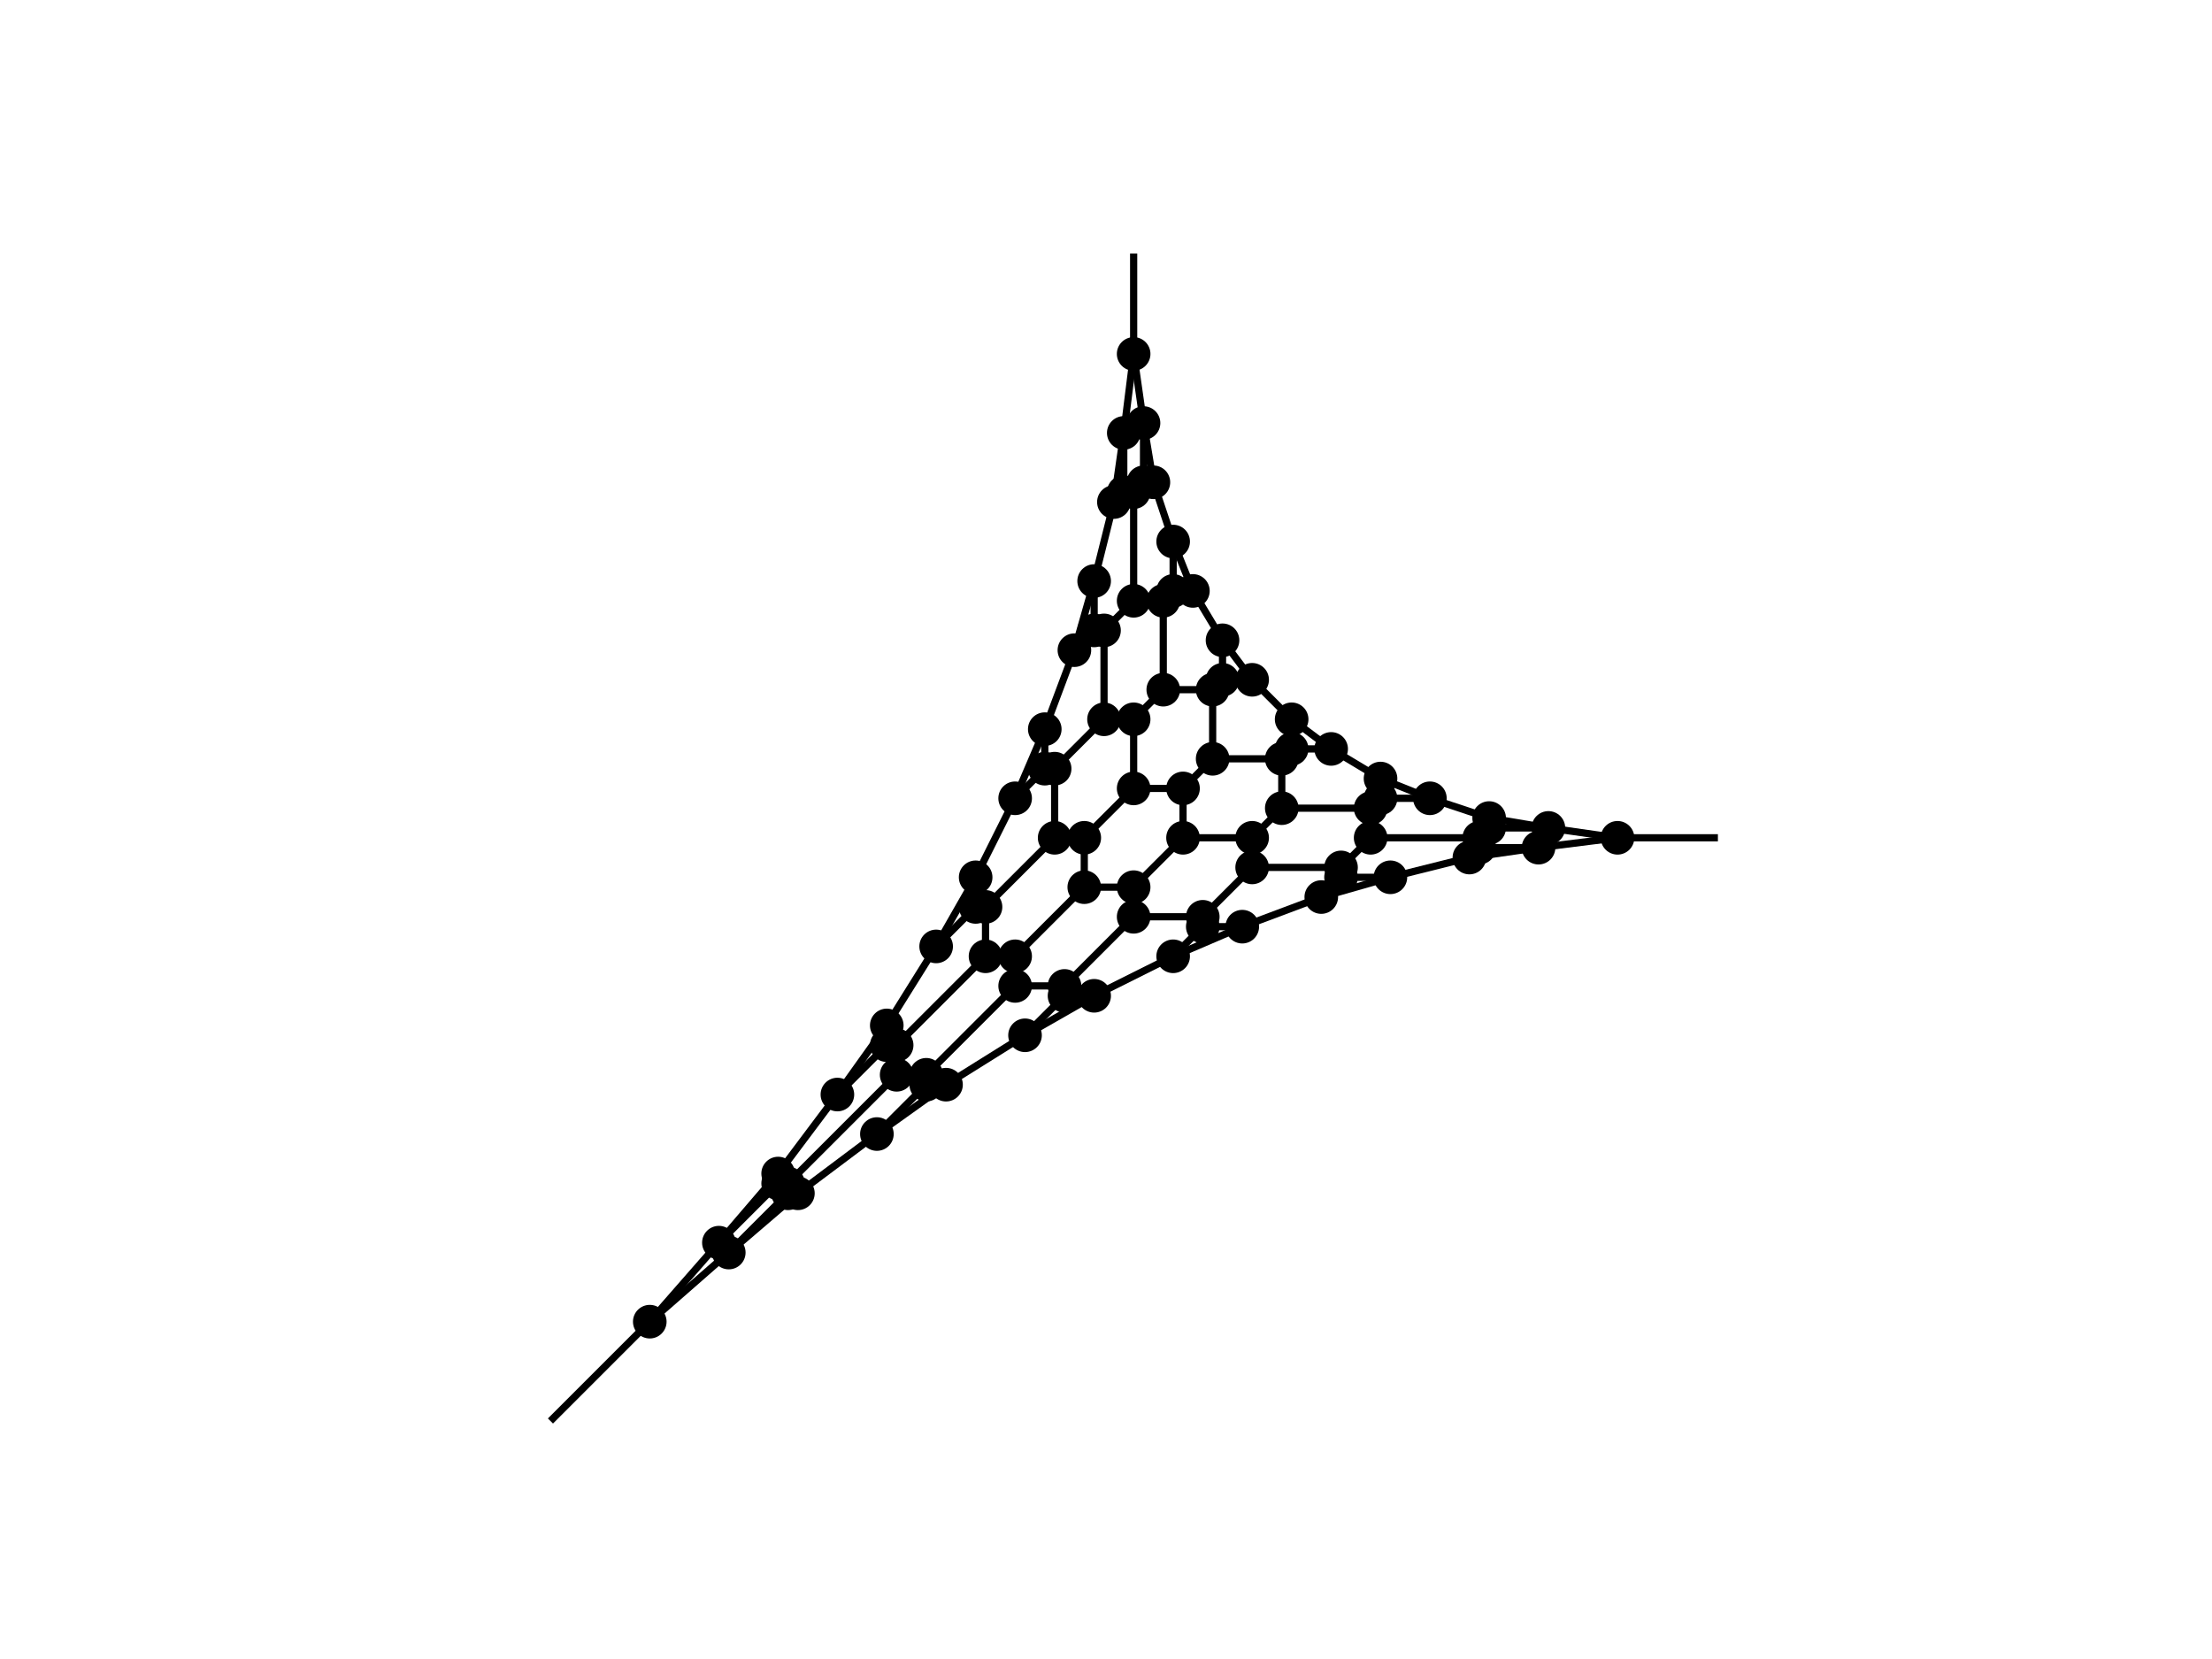 <?xml version="1.0" encoding="utf-8" standalone="no"?>
<!DOCTYPE svg PUBLIC "-//W3C//DTD SVG 1.1//EN"
  "http://www.w3.org/Graphics/SVG/1.1/DTD/svg11.dtd">
<svg height="345.6pt" version="1.1" viewBox="0 0 460.8 345.6" width="460.8pt" xmlns="http://www.w3.org/2000/svg" xmlns:xlink="http://www.w3.org/1999/xlink">
 <defs>
  <style type="text/css">*{stroke-linecap:butt;stroke-linejoin:round;}</style>
 </defs>
 <g id="figure_1">
  <g id="patch_1">
   <path d="M 0 345.6 
L 460.8 345.6 
L 460.8 0 
L 0 0 
z
" style="fill:#ffffff;"/>
  </g>
  <g id="axes_1">
   <g id="line2d_1">
    <defs>
     <path d="M 0 3 
C 0.796 3 1.559 2.684 2.121 2.121 
C 2.684 1.559 3 0.796 3 0 
C 3 -0.796 2.684 -1.559 2.121 -2.121 
C 1.559 -2.684 0.796 -3 0 -3 
C -0.796 -3 -1.559 -2.684 -2.121 -2.121 
C -2.684 -1.559 -3 -0.796 -3 0 
C -3 0.796 -2.684 1.559 -2.121 2.121 
C -1.559 2.684 -0.796 3 0 3 
z
" id="m43f84c1d67" style="stroke:#000000;"/>
    </defs>
    <g clip-path="url(#pe11344e442)">
     <use style="stroke:#000000;" x="236.16" xlink:href="#m43f84c1d67" y="73.728"/>
    </g>
   </g>
   <g id="line2d_2">
    <g clip-path="url(#pe11344e442)">
     <use style="stroke:#000000;" x="336.96" xlink:href="#m43f84c1d67" y="174.528"/>
    </g>
   </g>
   <g id="line2d_3">
    <g clip-path="url(#pe11344e442)">
     <use style="stroke:#000000;" x="135.36" xlink:href="#m43f84c1d67" y="275.328"/>
    </g>
   </g>
   <g id="line2d_4">
    <g clip-path="url(#pe11344e442)">
     <use style="stroke:#000000;" x="240.274" xlink:href="#m43f84c1d67" y="100.471"/>
    </g>
   </g>
   <g id="line2d_5">
    <g clip-path="url(#pe11344e442)">
     <use style="stroke:#000000;" x="238.217" xlink:href="#m43f84c1d67" y="88.128"/>
    </g>
   </g>
   <g id="line2d_6">
    <path clip-path="url(#pe11344e442)" d="M 238.217 88.128 
L 236.16 73.728 
" style="fill:none;stroke:#000000;stroke-linecap:square;stroke-width:1.5;"/>
   </g>
   <g id="line2d_7">
    <path clip-path="url(#pe11344e442)" d="M 238.217 88.128 
L 240.274 100.471 
" style="fill:none;stroke:#000000;stroke-linecap:square;stroke-width:1.5;"/>
   </g>
   <g id="line2d_8">
    <g clip-path="url(#pe11344e442)">
     <use style="stroke:#000000;" x="238.217" xlink:href="#m43f84c1d67" y="100.471"/>
    </g>
   </g>
   <g id="line2d_9">
    <path clip-path="url(#pe11344e442)" d="M 238.217 100.471 
L 238.217 88.128 
" style="fill:none;stroke:#000000;stroke-linecap:square;stroke-width:1.5;"/>
   </g>
   <g id="line2d_10">
    <path clip-path="url(#pe11344e442)" d="M 238.217 100.471 
L 240.274 100.471 
" style="fill:none;stroke:#000000;stroke-linecap:square;stroke-width:1.5;"/>
   </g>
   <g id="line2d_11">
    <g clip-path="url(#pe11344e442)">
     <use style="stroke:#000000;" x="234.103" xlink:href="#m43f84c1d67" y="90.185"/>
    </g>
   </g>
   <g id="line2d_12">
    <path clip-path="url(#pe11344e442)" d="M 234.103 90.185 
L 236.16 73.728 
" style="fill:none;stroke:#000000;stroke-linecap:square;stroke-width:1.5;"/>
   </g>
   <g id="line2d_13">
    <g clip-path="url(#pe11344e442)">
     <use style="stroke:#000000;" x="244.389" xlink:href="#m43f84c1d67" y="112.814"/>
    </g>
   </g>
   <g id="line2d_14">
    <path clip-path="url(#pe11344e442)" d="M 244.389 112.814 
L 240.274 100.471 
" style="fill:none;stroke:#000000;stroke-linecap:square;stroke-width:1.5;"/>
   </g>
   <g id="line2d_15">
    <g clip-path="url(#pe11344e442)">
     <use style="stroke:#000000;" x="232.046" xlink:href="#m43f84c1d67" y="104.585"/>
    </g>
   </g>
   <g id="line2d_16">
    <path clip-path="url(#pe11344e442)" d="M 232.046 104.585 
L 234.103 90.185 
" style="fill:none;stroke:#000000;stroke-linecap:square;stroke-width:1.5;"/>
   </g>
   <g id="line2d_17">
    <g clip-path="url(#pe11344e442)">
     <use style="stroke:#000000;" x="236.16" xlink:href="#m43f84c1d67" y="102.528"/>
    </g>
   </g>
   <g id="line2d_18">
    <path clip-path="url(#pe11344e442)" d="M 236.16 102.528 
L 238.217 100.471 
" style="fill:none;stroke:#000000;stroke-linecap:square;stroke-width:1.5;"/>
   </g>
   <g id="line2d_19">
    <g clip-path="url(#pe11344e442)">
     <use style="stroke:#000000;" x="234.103" xlink:href="#m43f84c1d67" y="102.528"/>
    </g>
   </g>
   <g id="line2d_20">
    <path clip-path="url(#pe11344e442)" d="M 234.103 102.528 
L 232.046 104.585 
" style="fill:none;stroke:#000000;stroke-linecap:square;stroke-width:1.5;"/>
   </g>
   <g id="line2d_21">
    <path clip-path="url(#pe11344e442)" d="M 234.103 102.528 
L 234.103 90.185 
" style="fill:none;stroke:#000000;stroke-linecap:square;stroke-width:1.5;"/>
   </g>
   <g id="line2d_22">
    <path clip-path="url(#pe11344e442)" d="M 234.103 102.528 
L 236.16 102.528 
" style="fill:none;stroke:#000000;stroke-linecap:square;stroke-width:1.5;"/>
   </g>
   <g id="line2d_23">
    <g clip-path="url(#pe11344e442)">
     <use style="stroke:#000000;" x="310.217" xlink:href="#m43f84c1d67" y="170.414"/>
    </g>
   </g>
   <g id="line2d_24">
    <g clip-path="url(#pe11344e442)">
     <use style="stroke:#000000;" x="322.56" xlink:href="#m43f84c1d67" y="172.471"/>
    </g>
   </g>
   <g id="line2d_25">
    <path clip-path="url(#pe11344e442)" d="M 322.56 172.471 
L 336.96 174.528 
" style="fill:none;stroke:#000000;stroke-linecap:square;stroke-width:1.5;"/>
   </g>
   <g id="line2d_26">
    <path clip-path="url(#pe11344e442)" d="M 322.56 172.471 
L 310.217 170.414 
" style="fill:none;stroke:#000000;stroke-linecap:square;stroke-width:1.5;"/>
   </g>
   <g id="line2d_27">
    <g clip-path="url(#pe11344e442)">
     <use style="stroke:#000000;" x="310.217" xlink:href="#m43f84c1d67" y="172.471"/>
    </g>
   </g>
   <g id="line2d_28">
    <path clip-path="url(#pe11344e442)" d="M 310.217 172.471 
L 322.56 172.471 
" style="fill:none;stroke:#000000;stroke-linecap:square;stroke-width:1.5;"/>
   </g>
   <g id="line2d_29">
    <path clip-path="url(#pe11344e442)" d="M 310.217 172.471 
L 310.217 170.414 
" style="fill:none;stroke:#000000;stroke-linecap:square;stroke-width:1.5;"/>
   </g>
   <g id="line2d_30">
    <g clip-path="url(#pe11344e442)">
     <use style="stroke:#000000;" x="320.503" xlink:href="#m43f84c1d67" y="176.585"/>
    </g>
   </g>
   <g id="line2d_31">
    <path clip-path="url(#pe11344e442)" d="M 320.503 176.585 
L 336.96 174.528 
" style="fill:none;stroke:#000000;stroke-linecap:square;stroke-width:1.5;"/>
   </g>
   <g id="line2d_32">
    <g clip-path="url(#pe11344e442)">
     <use style="stroke:#000000;" x="306.103" xlink:href="#m43f84c1d67" y="178.642"/>
    </g>
   </g>
   <g id="line2d_33">
    <path clip-path="url(#pe11344e442)" d="M 306.103 178.642 
L 320.503 176.585 
" style="fill:none;stroke:#000000;stroke-linecap:square;stroke-width:1.5;"/>
   </g>
   <g id="line2d_34">
    <g clip-path="url(#pe11344e442)">
     <use style="stroke:#000000;" x="308.16" xlink:href="#m43f84c1d67" y="174.528"/>
    </g>
   </g>
   <g id="line2d_35">
    <path clip-path="url(#pe11344e442)" d="M 308.16 174.528 
L 310.217 172.471 
" style="fill:none;stroke:#000000;stroke-linecap:square;stroke-width:1.5;"/>
   </g>
   <g id="line2d_36">
    <g clip-path="url(#pe11344e442)">
     <use style="stroke:#000000;" x="308.16" xlink:href="#m43f84c1d67" y="176.585"/>
    </g>
   </g>
   <g id="line2d_37">
    <path clip-path="url(#pe11344e442)" d="M 308.16 176.585 
L 306.103 178.642 
" style="fill:none;stroke:#000000;stroke-linecap:square;stroke-width:1.5;"/>
   </g>
   <g id="line2d_38">
    <path clip-path="url(#pe11344e442)" d="M 308.16 176.585 
L 320.503 176.585 
" style="fill:none;stroke:#000000;stroke-linecap:square;stroke-width:1.5;"/>
   </g>
   <g id="line2d_39">
    <path clip-path="url(#pe11344e442)" d="M 308.16 176.585 
L 308.16 174.528 
" style="fill:none;stroke:#000000;stroke-linecap:square;stroke-width:1.5;"/>
   </g>
   <g id="line2d_40">
    <g clip-path="url(#pe11344e442)">
     <use style="stroke:#000000;" x="149.76" xlink:href="#m43f84c1d67" y="258.871"/>
    </g>
   </g>
   <g id="line2d_41">
    <path clip-path="url(#pe11344e442)" d="M 149.76 258.871 
L 135.36 275.328 
" style="fill:none;stroke:#000000;stroke-linecap:square;stroke-width:1.5;"/>
   </g>
   <g id="line2d_42">
    <g clip-path="url(#pe11344e442)">
     <use style="stroke:#000000;" x="166.217" xlink:href="#m43f84c1d67" y="248.585"/>
    </g>
   </g>
   <g id="line2d_43">
    <g clip-path="url(#pe11344e442)">
     <use style="stroke:#000000;" x="151.817" xlink:href="#m43f84c1d67" y="260.928"/>
    </g>
   </g>
   <g id="line2d_44">
    <path clip-path="url(#pe11344e442)" d="M 151.817 260.928 
L 135.36 275.328 
" style="fill:none;stroke:#000000;stroke-linecap:square;stroke-width:1.5;"/>
   </g>
   <g id="line2d_45">
    <path clip-path="url(#pe11344e442)" d="M 151.817 260.928 
L 166.217 248.585 
" style="fill:none;stroke:#000000;stroke-linecap:square;stroke-width:1.5;"/>
   </g>
   <g id="line2d_46">
    <g clip-path="url(#pe11344e442)">
     <use style="stroke:#000000;" x="164.16" xlink:href="#m43f84c1d67" y="248.585"/>
    </g>
   </g>
   <g id="line2d_47">
    <path clip-path="url(#pe11344e442)" d="M 164.16 248.585 
L 151.817 260.928 
" style="fill:none;stroke:#000000;stroke-linecap:square;stroke-width:1.5;"/>
   </g>
   <g id="line2d_48">
    <path clip-path="url(#pe11344e442)" d="M 164.16 248.585 
L 166.217 248.585 
" style="fill:none;stroke:#000000;stroke-linecap:square;stroke-width:1.5;"/>
   </g>
   <g id="line2d_49">
    <g clip-path="url(#pe11344e442)">
     <use style="stroke:#000000;" x="162.103" xlink:href="#m43f84c1d67" y="244.471"/>
    </g>
   </g>
   <g id="line2d_50">
    <path clip-path="url(#pe11344e442)" d="M 162.103 244.471 
L 149.76 258.871 
" style="fill:none;stroke:#000000;stroke-linecap:square;stroke-width:1.5;"/>
   </g>
   <g id="line2d_51">
    <g clip-path="url(#pe11344e442)">
     <use style="stroke:#000000;" x="164.16" xlink:href="#m43f84c1d67" y="246.528"/>
    </g>
   </g>
   <g id="line2d_52">
    <path clip-path="url(#pe11344e442)" d="M 164.16 246.528 
L 164.16 248.585 
" style="fill:none;stroke:#000000;stroke-linecap:square;stroke-width:1.5;"/>
   </g>
   <g id="line2d_53">
    <g clip-path="url(#pe11344e442)">
     <use style="stroke:#000000;" x="162.103" xlink:href="#m43f84c1d67" y="246.528"/>
    </g>
   </g>
   <g id="line2d_54">
    <path clip-path="url(#pe11344e442)" d="M 162.103 246.528 
L 162.103 244.471 
" style="fill:none;stroke:#000000;stroke-linecap:square;stroke-width:1.5;"/>
   </g>
   <g id="line2d_55">
    <path clip-path="url(#pe11344e442)" d="M 162.103 246.528 
L 149.76 258.871 
" style="fill:none;stroke:#000000;stroke-linecap:square;stroke-width:1.5;"/>
   </g>
   <g id="line2d_56">
    <path clip-path="url(#pe11344e442)" d="M 162.103 246.528 
L 164.16 246.528 
" style="fill:none;stroke:#000000;stroke-linecap:square;stroke-width:1.5;"/>
   </g>
   <g id="line2d_57">
    <g clip-path="url(#pe11344e442)">
     <use style="stroke:#000000;" x="192.96" xlink:href="#m43f84c1d67" y="225.957"/>
    </g>
   </g>
   <g id="line2d_58">
    <g clip-path="url(#pe11344e442)">
     <use style="stroke:#000000;" x="182.674" xlink:href="#m43f84c1d67" y="236.242"/>
    </g>
   </g>
   <g id="line2d_59">
    <path clip-path="url(#pe11344e442)" d="M 182.674 236.242 
L 192.96 225.957 
" style="fill:none;stroke:#000000;stroke-linecap:square;stroke-width:1.5;"/>
   </g>
   <g id="line2d_60">
    <path clip-path="url(#pe11344e442)" d="M 182.674 236.242 
L 166.217 248.585 
" style="fill:none;stroke:#000000;stroke-linecap:square;stroke-width:1.5;"/>
   </g>
   <g id="line2d_61">
    <g clip-path="url(#pe11344e442)">
     <use style="stroke:#000000;" x="197.074" xlink:href="#m43f84c1d67" y="225.957"/>
    </g>
   </g>
   <g id="line2d_62">
    <path clip-path="url(#pe11344e442)" d="M 197.074 225.957 
L 192.96 225.957 
" style="fill:none;stroke:#000000;stroke-linecap:square;stroke-width:1.5;"/>
   </g>
   <g id="line2d_63">
    <path clip-path="url(#pe11344e442)" d="M 197.074 225.957 
L 182.674 236.242 
" style="fill:none;stroke:#000000;stroke-linecap:square;stroke-width:1.5;"/>
   </g>
   <g id="line2d_64">
    <g clip-path="url(#pe11344e442)">
     <use style="stroke:#000000;" x="213.531" xlink:href="#m43f84c1d67" y="215.671"/>
    </g>
   </g>
   <g id="line2d_65">
    <path clip-path="url(#pe11344e442)" d="M 213.531 215.671 
L 197.074 225.957 
" style="fill:none;stroke:#000000;stroke-linecap:square;stroke-width:1.5;"/>
   </g>
   <g id="line2d_66">
    <g clip-path="url(#pe11344e442)">
     <use style="stroke:#000000;" x="205.303" xlink:href="#m43f84c1d67" y="188.928"/>
    </g>
   </g>
   <g id="line2d_67">
    <g clip-path="url(#pe11344e442)">
     <use style="stroke:#000000;" x="297.874" xlink:href="#m43f84c1d67" y="166.299"/>
    </g>
   </g>
   <g id="line2d_68">
    <path clip-path="url(#pe11344e442)" d="M 297.874 166.299 
L 310.217 170.414 
" style="fill:none;stroke:#000000;stroke-linecap:square;stroke-width:1.5;"/>
   </g>
   <g id="line2d_69">
    <g clip-path="url(#pe11344e442)">
     <use style="stroke:#000000;" x="223.817" xlink:href="#m43f84c1d67" y="135.442"/>
    </g>
   </g>
   <g id="line2d_70">
    <g clip-path="url(#pe11344e442)">
     <use style="stroke:#000000;" x="227.931" xlink:href="#m43f84c1d67" y="121.042"/>
    </g>
   </g>
   <g id="line2d_71">
    <path clip-path="url(#pe11344e442)" d="M 227.931 121.042 
L 232.046 104.585 
" style="fill:none;stroke:#000000;stroke-linecap:square;stroke-width:1.5;"/>
   </g>
   <g id="line2d_72">
    <path clip-path="url(#pe11344e442)" d="M 227.931 121.042 
L 223.817 135.442 
" style="fill:none;stroke:#000000;stroke-linecap:square;stroke-width:1.5;"/>
   </g>
   <g id="line2d_73">
    <g clip-path="url(#pe11344e442)">
     <use style="stroke:#000000;" x="227.931" xlink:href="#m43f84c1d67" y="131.328"/>
    </g>
   </g>
   <g id="line2d_74">
    <path clip-path="url(#pe11344e442)" d="M 227.931 131.328 
L 227.931 121.042 
" style="fill:none;stroke:#000000;stroke-linecap:square;stroke-width:1.5;"/>
   </g>
   <g id="line2d_75">
    <path clip-path="url(#pe11344e442)" d="M 227.931 131.328 
L 223.817 135.442 
" style="fill:none;stroke:#000000;stroke-linecap:square;stroke-width:1.5;"/>
   </g>
   <g id="line2d_76">
    <g clip-path="url(#pe11344e442)">
     <use style="stroke:#000000;" x="236.16" xlink:href="#m43f84c1d67" y="125.157"/>
    </g>
   </g>
   <g id="line2d_77">
    <path clip-path="url(#pe11344e442)" d="M 236.16 125.157 
L 236.16 102.528 
" style="fill:none;stroke:#000000;stroke-linecap:square;stroke-width:1.5;"/>
   </g>
   <g id="line2d_78">
    <g clip-path="url(#pe11344e442)">
     <use style="stroke:#000000;" x="229.989" xlink:href="#m43f84c1d67" y="131.328"/>
    </g>
   </g>
   <g id="line2d_79">
    <path clip-path="url(#pe11344e442)" d="M 229.989 131.328 
L 236.16 125.157 
" style="fill:none;stroke:#000000;stroke-linecap:square;stroke-width:1.5;"/>
   </g>
   <g id="line2d_80">
    <path clip-path="url(#pe11344e442)" d="M 229.989 131.328 
L 227.931 131.328 
" style="fill:none;stroke:#000000;stroke-linecap:square;stroke-width:1.5;"/>
   </g>
   <g id="line2d_81">
    <g clip-path="url(#pe11344e442)">
     <use style="stroke:#000000;" x="275.246" xlink:href="#m43f84c1d67" y="186.871"/>
    </g>
   </g>
   <g id="line2d_82">
    <g clip-path="url(#pe11344e442)">
     <use style="stroke:#000000;" x="289.646" xlink:href="#m43f84c1d67" y="182.757"/>
    </g>
   </g>
   <g id="line2d_83">
    <path clip-path="url(#pe11344e442)" d="M 289.646 182.757 
L 306.103 178.642 
" style="fill:none;stroke:#000000;stroke-linecap:square;stroke-width:1.5;"/>
   </g>
   <g id="line2d_84">
    <path clip-path="url(#pe11344e442)" d="M 289.646 182.757 
L 275.246 186.871 
" style="fill:none;stroke:#000000;stroke-linecap:square;stroke-width:1.5;"/>
   </g>
   <g id="line2d_85">
    <g clip-path="url(#pe11344e442)">
     <use style="stroke:#000000;" x="279.36" xlink:href="#m43f84c1d67" y="182.757"/>
    </g>
   </g>
   <g id="line2d_86">
    <path clip-path="url(#pe11344e442)" d="M 279.36 182.757 
L 289.646 182.757 
" style="fill:none;stroke:#000000;stroke-linecap:square;stroke-width:1.5;"/>
   </g>
   <g id="line2d_87">
    <path clip-path="url(#pe11344e442)" d="M 279.36 182.757 
L 275.246 186.871 
" style="fill:none;stroke:#000000;stroke-linecap:square;stroke-width:1.5;"/>
   </g>
   <g id="line2d_88">
    <g clip-path="url(#pe11344e442)">
     <use style="stroke:#000000;" x="184.731" xlink:href="#m43f84c1d67" y="217.728"/>
    </g>
   </g>
   <g id="line2d_89">
    <g clip-path="url(#pe11344e442)">
     <use style="stroke:#000000;" x="184.731" xlink:href="#m43f84c1d67" y="213.614"/>
    </g>
   </g>
   <g id="line2d_90">
    <path clip-path="url(#pe11344e442)" d="M 184.731 213.614 
L 184.731 217.728 
" style="fill:none;stroke:#000000;stroke-linecap:square;stroke-width:1.5;"/>
   </g>
   <g id="line2d_91">
    <g clip-path="url(#pe11344e442)">
     <use style="stroke:#000000;" x="174.446" xlink:href="#m43f84c1d67" y="228.014"/>
    </g>
   </g>
   <g id="line2d_92">
    <path clip-path="url(#pe11344e442)" d="M 174.446 228.014 
L 184.731 217.728 
" style="fill:none;stroke:#000000;stroke-linecap:square;stroke-width:1.5;"/>
   </g>
   <g id="line2d_93">
    <path clip-path="url(#pe11344e442)" d="M 174.446 228.014 
L 162.103 244.471 
" style="fill:none;stroke:#000000;stroke-linecap:square;stroke-width:1.5;"/>
   </g>
   <g id="line2d_94">
    <path clip-path="url(#pe11344e442)" d="M 174.446 228.014 
L 184.731 213.614 
" style="fill:none;stroke:#000000;stroke-linecap:square;stroke-width:1.5;"/>
   </g>
   <g id="line2d_95">
    <g clip-path="url(#pe11344e442)">
     <use style="stroke:#000000;" x="236.16" xlink:href="#m43f84c1d67" y="164.242"/>
    </g>
   </g>
   <g id="line2d_96">
    <g clip-path="url(#pe11344e442)">
     <use style="stroke:#000000;" x="225.874" xlink:href="#m43f84c1d67" y="174.528"/>
    </g>
   </g>
   <g id="line2d_97">
    <path clip-path="url(#pe11344e442)" d="M 225.874 174.528 
L 236.16 164.242 
" style="fill:none;stroke:#000000;stroke-linecap:square;stroke-width:1.5;"/>
   </g>
   <g id="line2d_98">
    <g clip-path="url(#pe11344e442)">
     <use style="stroke:#000000;" x="219.703" xlink:href="#m43f84c1d67" y="174.528"/>
    </g>
   </g>
   <g id="line2d_99">
    <path clip-path="url(#pe11344e442)" d="M 219.703 174.528 
L 225.874 174.528 
" style="fill:none;stroke:#000000;stroke-linecap:square;stroke-width:1.5;"/>
   </g>
   <g id="line2d_100">
    <path clip-path="url(#pe11344e442)" d="M 219.703 174.528 
L 205.303 188.928 
" style="fill:none;stroke:#000000;stroke-linecap:square;stroke-width:1.5;"/>
   </g>
   <g id="line2d_101">
    <g clip-path="url(#pe11344e442)">
     <use style="stroke:#000000;" x="219.703" xlink:href="#m43f84c1d67" y="160.128"/>
    </g>
   </g>
   <g id="line2d_102">
    <path clip-path="url(#pe11344e442)" d="M 219.703 160.128 
L 219.703 174.528 
" style="fill:none;stroke:#000000;stroke-linecap:square;stroke-width:1.5;"/>
   </g>
   <g id="line2d_103">
    <g clip-path="url(#pe11344e442)">
     <use style="stroke:#000000;" x="229.989" xlink:href="#m43f84c1d67" y="149.842"/>
    </g>
   </g>
   <g id="line2d_104">
    <path clip-path="url(#pe11344e442)" d="M 229.989 149.842 
L 229.989 131.328 
" style="fill:none;stroke:#000000;stroke-linecap:square;stroke-width:1.5;"/>
   </g>
   <g id="line2d_105">
    <path clip-path="url(#pe11344e442)" d="M 229.989 149.842 
L 219.703 160.128 
" style="fill:none;stroke:#000000;stroke-linecap:square;stroke-width:1.5;"/>
   </g>
   <g id="line2d_106">
    <g clip-path="url(#pe11344e442)">
     <use style="stroke:#000000;" x="236.16" xlink:href="#m43f84c1d67" y="149.842"/>
    </g>
   </g>
   <g id="line2d_107">
    <path clip-path="url(#pe11344e442)" d="M 236.16 149.842 
L 229.989 149.842 
" style="fill:none;stroke:#000000;stroke-linecap:square;stroke-width:1.5;"/>
   </g>
   <g id="line2d_108">
    <path clip-path="url(#pe11344e442)" d="M 236.16 149.842 
L 236.16 164.242 
" style="fill:none;stroke:#000000;stroke-linecap:square;stroke-width:1.5;"/>
   </g>
   <g id="line2d_109">
    <g clip-path="url(#pe11344e442)">
     <use style="stroke:#000000;" x="217.646" xlink:href="#m43f84c1d67" y="151.899"/>
    </g>
   </g>
   <g id="line2d_110">
    <path clip-path="url(#pe11344e442)" d="M 217.646 151.899 
L 223.817 135.442 
" style="fill:none;stroke:#000000;stroke-linecap:square;stroke-width:1.5;"/>
   </g>
   <g id="line2d_111">
    <g clip-path="url(#pe11344e442)">
     <use style="stroke:#000000;" x="211.474" xlink:href="#m43f84c1d67" y="166.299"/>
    </g>
   </g>
   <g id="line2d_112">
    <path clip-path="url(#pe11344e442)" d="M 211.474 166.299 
L 217.646 151.899 
" style="fill:none;stroke:#000000;stroke-linecap:square;stroke-width:1.5;"/>
   </g>
   <g id="line2d_113">
    <g clip-path="url(#pe11344e442)">
     <use style="stroke:#000000;" x="217.646" xlink:href="#m43f84c1d67" y="160.128"/>
    </g>
   </g>
   <g id="line2d_114">
    <path clip-path="url(#pe11344e442)" d="M 217.646 160.128 
L 211.474 166.299 
" style="fill:none;stroke:#000000;stroke-linecap:square;stroke-width:1.5;"/>
   </g>
   <g id="line2d_115">
    <path clip-path="url(#pe11344e442)" d="M 217.646 160.128 
L 219.703 160.128 
" style="fill:none;stroke:#000000;stroke-linecap:square;stroke-width:1.5;"/>
   </g>
   <g id="line2d_116">
    <path clip-path="url(#pe11344e442)" d="M 217.646 160.128 
L 217.646 151.899 
" style="fill:none;stroke:#000000;stroke-linecap:square;stroke-width:1.5;"/>
   </g>
   <g id="line2d_117">
    <g clip-path="url(#pe11344e442)">
     <use style="stroke:#000000;" x="195.017" xlink:href="#m43f84c1d67" y="197.157"/>
    </g>
   </g>
   <g id="line2d_118">
    <path clip-path="url(#pe11344e442)" d="M 195.017 197.157 
L 184.731 213.614 
" style="fill:none;stroke:#000000;stroke-linecap:square;stroke-width:1.5;"/>
   </g>
   <g id="line2d_119">
    <g clip-path="url(#pe11344e442)">
     <use style="stroke:#000000;" x="203.246" xlink:href="#m43f84c1d67" y="182.757"/>
    </g>
   </g>
   <g id="line2d_120">
    <path clip-path="url(#pe11344e442)" d="M 203.246 182.757 
L 211.474 166.299 
" style="fill:none;stroke:#000000;stroke-linecap:square;stroke-width:1.5;"/>
   </g>
   <g id="line2d_121">
    <path clip-path="url(#pe11344e442)" d="M 203.246 182.757 
L 195.017 197.157 
" style="fill:none;stroke:#000000;stroke-linecap:square;stroke-width:1.5;"/>
   </g>
   <g id="line2d_122">
    <g clip-path="url(#pe11344e442)">
     <use style="stroke:#000000;" x="203.246" xlink:href="#m43f84c1d67" y="188.928"/>
    </g>
   </g>
   <g id="line2d_123">
    <path clip-path="url(#pe11344e442)" d="M 203.246 188.928 
L 203.246 182.757 
" style="fill:none;stroke:#000000;stroke-linecap:square;stroke-width:1.5;"/>
   </g>
   <g id="line2d_124">
    <path clip-path="url(#pe11344e442)" d="M 203.246 188.928 
L 205.303 188.928 
" style="fill:none;stroke:#000000;stroke-linecap:square;stroke-width:1.5;"/>
   </g>
   <g id="line2d_125">
    <path clip-path="url(#pe11344e442)" d="M 203.246 188.928 
L 195.017 197.157 
" style="fill:none;stroke:#000000;stroke-linecap:square;stroke-width:1.5;"/>
   </g>
   <g id="line2d_126">
    <g clip-path="url(#pe11344e442)">
     <use style="stroke:#000000;" x="205.303" xlink:href="#m43f84c1d67" y="199.214"/>
    </g>
   </g>
   <g id="line2d_127">
    <path clip-path="url(#pe11344e442)" d="M 205.303 199.214 
L 205.303 188.928 
" style="fill:none;stroke:#000000;stroke-linecap:square;stroke-width:1.5;"/>
   </g>
   <g id="line2d_128">
    <g clip-path="url(#pe11344e442)">
     <use style="stroke:#000000;" x="192.96" xlink:href="#m43f84c1d67" y="223.899"/>
    </g>
   </g>
   <g id="line2d_129">
    <path clip-path="url(#pe11344e442)" d="M 192.96 223.899 
L 192.96 225.957 
" style="fill:none;stroke:#000000;stroke-linecap:square;stroke-width:1.5;"/>
   </g>
   <g id="line2d_130">
    <g clip-path="url(#pe11344e442)">
     <use style="stroke:#000000;" x="186.789" xlink:href="#m43f84c1d67" y="217.728"/>
    </g>
   </g>
   <g id="line2d_131">
    <path clip-path="url(#pe11344e442)" d="M 186.789 217.728 
L 184.731 217.728 
" style="fill:none;stroke:#000000;stroke-linecap:square;stroke-width:1.5;"/>
   </g>
   <g id="line2d_132">
    <path clip-path="url(#pe11344e442)" d="M 186.789 217.728 
L 205.303 199.214 
" style="fill:none;stroke:#000000;stroke-linecap:square;stroke-width:1.5;"/>
   </g>
   <g id="line2d_133">
    <g clip-path="url(#pe11344e442)">
     <use style="stroke:#000000;" x="186.789" xlink:href="#m43f84c1d67" y="223.899"/>
    </g>
   </g>
   <g id="line2d_134">
    <path clip-path="url(#pe11344e442)" d="M 186.789 223.899 
L 186.789 217.728 
" style="fill:none;stroke:#000000;stroke-linecap:square;stroke-width:1.5;"/>
   </g>
   <g id="line2d_135">
    <path clip-path="url(#pe11344e442)" d="M 186.789 223.899 
L 164.16 246.528 
" style="fill:none;stroke:#000000;stroke-linecap:square;stroke-width:1.5;"/>
   </g>
   <g id="line2d_136">
    <path clip-path="url(#pe11344e442)" d="M 186.789 223.899 
L 192.96 223.899 
" style="fill:none;stroke:#000000;stroke-linecap:square;stroke-width:1.5;"/>
   </g>
   <g id="line2d_137">
    <g clip-path="url(#pe11344e442)">
     <use style="stroke:#000000;" x="260.846" xlink:href="#m43f84c1d67" y="141.614"/>
    </g>
   </g>
   <g id="line2d_138">
    <g clip-path="url(#pe11344e442)">
     <use style="stroke:#000000;" x="269.074" xlink:href="#m43f84c1d67" y="149.842"/>
    </g>
   </g>
   <g id="line2d_139">
    <path clip-path="url(#pe11344e442)" d="M 269.074 149.842 
L 260.846 141.614 
" style="fill:none;stroke:#000000;stroke-linecap:square;stroke-width:1.5;"/>
   </g>
   <g id="line2d_140">
    <g clip-path="url(#pe11344e442)">
     <use style="stroke:#000000;" x="221.76" xlink:href="#m43f84c1d67" y="207.442"/>
    </g>
   </g>
   <g id="line2d_141">
    <path clip-path="url(#pe11344e442)" d="M 221.76 207.442 
L 213.531 215.671 
" style="fill:none;stroke:#000000;stroke-linecap:square;stroke-width:1.5;"/>
   </g>
   <g id="line2d_142">
    <g clip-path="url(#pe11344e442)">
     <use style="stroke:#000000;" x="250.56" xlink:href="#m43f84c1d67" y="190.985"/>
    </g>
   </g>
   <g id="line2d_143">
    <g clip-path="url(#pe11344e442)">
     <use style="stroke:#000000;" x="227.931" xlink:href="#m43f84c1d67" y="207.442"/>
    </g>
   </g>
   <g id="line2d_144">
    <path clip-path="url(#pe11344e442)" d="M 227.931 207.442 
L 221.76 207.442 
" style="fill:none;stroke:#000000;stroke-linecap:square;stroke-width:1.5;"/>
   </g>
   <g id="line2d_145">
    <path clip-path="url(#pe11344e442)" d="M 227.931 207.442 
L 213.531 215.671 
" style="fill:none;stroke:#000000;stroke-linecap:square;stroke-width:1.5;"/>
   </g>
   <g id="line2d_146">
    <g clip-path="url(#pe11344e442)">
     <use style="stroke:#000000;" x="260.846" xlink:href="#m43f84c1d67" y="180.699"/>
    </g>
   </g>
   <g id="line2d_147">
    <path clip-path="url(#pe11344e442)" d="M 260.846 180.699 
L 250.56 190.985 
" style="fill:none;stroke:#000000;stroke-linecap:square;stroke-width:1.5;"/>
   </g>
   <g id="line2d_148">
    <g clip-path="url(#pe11344e442)">
     <use style="stroke:#000000;" x="285.531" xlink:href="#m43f84c1d67" y="174.528"/>
    </g>
   </g>
   <g id="line2d_149">
    <path clip-path="url(#pe11344e442)" d="M 285.531 174.528 
L 308.16 174.528 
" style="fill:none;stroke:#000000;stroke-linecap:square;stroke-width:1.5;"/>
   </g>
   <g id="line2d_150">
    <g clip-path="url(#pe11344e442)">
     <use style="stroke:#000000;" x="279.36" xlink:href="#m43f84c1d67" y="180.699"/>
    </g>
   </g>
   <g id="line2d_151">
    <path clip-path="url(#pe11344e442)" d="M 279.36 180.699 
L 285.531 174.528 
" style="fill:none;stroke:#000000;stroke-linecap:square;stroke-width:1.5;"/>
   </g>
   <g id="line2d_152">
    <path clip-path="url(#pe11344e442)" d="M 279.36 180.699 
L 279.36 182.757 
" style="fill:none;stroke:#000000;stroke-linecap:square;stroke-width:1.5;"/>
   </g>
   <g id="line2d_153">
    <path clip-path="url(#pe11344e442)" d="M 279.36 180.699 
L 260.846 180.699 
" style="fill:none;stroke:#000000;stroke-linecap:square;stroke-width:1.5;"/>
   </g>
   <g id="line2d_154">
    <g clip-path="url(#pe11344e442)">
     <use style="stroke:#000000;" x="244.389" xlink:href="#m43f84c1d67" y="123.099"/>
    </g>
   </g>
   <g id="line2d_155">
    <path clip-path="url(#pe11344e442)" d="M 244.389 123.099 
L 244.389 112.814 
" style="fill:none;stroke:#000000;stroke-linecap:square;stroke-width:1.5;"/>
   </g>
   <g id="line2d_156">
    <g clip-path="url(#pe11344e442)">
     <use style="stroke:#000000;" x="242.331" xlink:href="#m43f84c1d67" y="125.157"/>
    </g>
   </g>
   <g id="line2d_157">
    <path clip-path="url(#pe11344e442)" d="M 242.331 125.157 
L 236.16 125.157 
" style="fill:none;stroke:#000000;stroke-linecap:square;stroke-width:1.5;"/>
   </g>
   <g id="line2d_158">
    <path clip-path="url(#pe11344e442)" d="M 242.331 125.157 
L 244.389 123.099 
" style="fill:none;stroke:#000000;stroke-linecap:square;stroke-width:1.5;"/>
   </g>
   <g id="line2d_159">
    <g clip-path="url(#pe11344e442)">
     <use style="stroke:#000000;" x="254.674" xlink:href="#m43f84c1d67" y="133.385"/>
    </g>
   </g>
   <g id="line2d_160">
    <path clip-path="url(#pe11344e442)" d="M 254.674 133.385 
L 260.846 141.614 
" style="fill:none;stroke:#000000;stroke-linecap:square;stroke-width:1.5;"/>
   </g>
   <g id="line2d_161">
    <g clip-path="url(#pe11344e442)">
     <use style="stroke:#000000;" x="248.503" xlink:href="#m43f84c1d67" y="123.099"/>
    </g>
   </g>
   <g id="line2d_162">
    <path clip-path="url(#pe11344e442)" d="M 248.503 123.099 
L 244.389 123.099 
" style="fill:none;stroke:#000000;stroke-linecap:square;stroke-width:1.5;"/>
   </g>
   <g id="line2d_163">
    <path clip-path="url(#pe11344e442)" d="M 248.503 123.099 
L 244.389 112.814 
" style="fill:none;stroke:#000000;stroke-linecap:square;stroke-width:1.5;"/>
   </g>
   <g id="line2d_164">
    <path clip-path="url(#pe11344e442)" d="M 248.503 123.099 
L 254.674 133.385 
" style="fill:none;stroke:#000000;stroke-linecap:square;stroke-width:1.5;"/>
   </g>
   <g id="line2d_165">
    <g clip-path="url(#pe11344e442)">
     <use style="stroke:#000000;" x="242.331" xlink:href="#m43f84c1d67" y="143.671"/>
    </g>
   </g>
   <g id="line2d_166">
    <path clip-path="url(#pe11344e442)" d="M 242.331 143.671 
L 242.331 125.157 
" style="fill:none;stroke:#000000;stroke-linecap:square;stroke-width:1.5;"/>
   </g>
   <g id="line2d_167">
    <path clip-path="url(#pe11344e442)" d="M 242.331 143.671 
L 236.16 149.842 
" style="fill:none;stroke:#000000;stroke-linecap:square;stroke-width:1.5;"/>
   </g>
   <g id="line2d_168">
    <g clip-path="url(#pe11344e442)">
     <use style="stroke:#000000;" x="254.674" xlink:href="#m43f84c1d67" y="141.614"/>
    </g>
   </g>
   <g id="line2d_169">
    <path clip-path="url(#pe11344e442)" d="M 254.674 141.614 
L 260.846 141.614 
" style="fill:none;stroke:#000000;stroke-linecap:square;stroke-width:1.5;"/>
   </g>
   <g id="line2d_170">
    <path clip-path="url(#pe11344e442)" d="M 254.674 141.614 
L 254.674 133.385 
" style="fill:none;stroke:#000000;stroke-linecap:square;stroke-width:1.5;"/>
   </g>
   <g id="line2d_171">
    <g clip-path="url(#pe11344e442)">
     <use style="stroke:#000000;" x="252.617" xlink:href="#m43f84c1d67" y="143.671"/>
    </g>
   </g>
   <g id="line2d_172">
    <path clip-path="url(#pe11344e442)" d="M 252.617 143.671 
L 254.674 141.614 
" style="fill:none;stroke:#000000;stroke-linecap:square;stroke-width:1.5;"/>
   </g>
   <g id="line2d_173">
    <path clip-path="url(#pe11344e442)" d="M 252.617 143.671 
L 242.331 143.671 
" style="fill:none;stroke:#000000;stroke-linecap:square;stroke-width:1.5;"/>
   </g>
   <g id="line2d_174">
    <g clip-path="url(#pe11344e442)">
     <use style="stroke:#000000;" x="221.76" xlink:href="#m43f84c1d67" y="205.385"/>
    </g>
   </g>
   <g id="line2d_175">
    <path clip-path="url(#pe11344e442)" d="M 221.76 205.385 
L 221.76 207.442 
" style="fill:none;stroke:#000000;stroke-linecap:square;stroke-width:1.5;"/>
   </g>
   <g id="line2d_176">
    <g clip-path="url(#pe11344e442)">
     <use style="stroke:#000000;" x="211.474" xlink:href="#m43f84c1d67" y="205.385"/>
    </g>
   </g>
   <g id="line2d_177">
    <path clip-path="url(#pe11344e442)" d="M 211.474 205.385 
L 192.96 223.899 
" style="fill:none;stroke:#000000;stroke-linecap:square;stroke-width:1.5;"/>
   </g>
   <g id="line2d_178">
    <path clip-path="url(#pe11344e442)" d="M 211.474 205.385 
L 221.76 205.385 
" style="fill:none;stroke:#000000;stroke-linecap:square;stroke-width:1.5;"/>
   </g>
   <g id="line2d_179">
    <g clip-path="url(#pe11344e442)">
     <use style="stroke:#000000;" x="211.474" xlink:href="#m43f84c1d67" y="199.214"/>
    </g>
   </g>
   <g id="line2d_180">
    <path clip-path="url(#pe11344e442)" d="M 211.474 199.214 
L 211.474 205.385 
" style="fill:none;stroke:#000000;stroke-linecap:square;stroke-width:1.5;"/>
   </g>
   <g id="line2d_181">
    <path clip-path="url(#pe11344e442)" d="M 211.474 199.214 
L 205.303 199.214 
" style="fill:none;stroke:#000000;stroke-linecap:square;stroke-width:1.5;"/>
   </g>
   <g id="line2d_182">
    <g clip-path="url(#pe11344e442)">
     <use style="stroke:#000000;" x="225.874" xlink:href="#m43f84c1d67" y="184.814"/>
    </g>
   </g>
   <g id="line2d_183">
    <path clip-path="url(#pe11344e442)" d="M 225.874 184.814 
L 211.474 199.214 
" style="fill:none;stroke:#000000;stroke-linecap:square;stroke-width:1.5;"/>
   </g>
   <g id="line2d_184">
    <path clip-path="url(#pe11344e442)" d="M 225.874 184.814 
L 225.874 174.528 
" style="fill:none;stroke:#000000;stroke-linecap:square;stroke-width:1.5;"/>
   </g>
   <g id="line2d_185">
    <g clip-path="url(#pe11344e442)">
     <use style="stroke:#000000;" x="236.16" xlink:href="#m43f84c1d67" y="184.814"/>
    </g>
   </g>
   <g id="line2d_186">
    <path clip-path="url(#pe11344e442)" d="M 236.16 184.814 
L 225.874 184.814 
" style="fill:none;stroke:#000000;stroke-linecap:square;stroke-width:1.5;"/>
   </g>
   <g id="line2d_187">
    <g clip-path="url(#pe11344e442)">
     <use style="stroke:#000000;" x="236.16" xlink:href="#m43f84c1d67" y="190.985"/>
    </g>
   </g>
   <g id="line2d_188">
    <path clip-path="url(#pe11344e442)" d="M 236.16 190.985 
L 221.76 205.385 
" style="fill:none;stroke:#000000;stroke-linecap:square;stroke-width:1.5;"/>
   </g>
   <g id="line2d_189">
    <path clip-path="url(#pe11344e442)" d="M 236.16 190.985 
L 250.56 190.985 
" style="fill:none;stroke:#000000;stroke-linecap:square;stroke-width:1.5;"/>
   </g>
   <g id="line2d_190">
    <path clip-path="url(#pe11344e442)" d="M 236.16 190.985 
L 236.16 184.814 
" style="fill:none;stroke:#000000;stroke-linecap:square;stroke-width:1.5;"/>
   </g>
   <g id="line2d_191">
    <g clip-path="url(#pe11344e442)">
     <use style="stroke:#000000;" x="258.789" xlink:href="#m43f84c1d67" y="193.042"/>
    </g>
   </g>
   <g id="line2d_192">
    <path clip-path="url(#pe11344e442)" d="M 258.789 193.042 
L 275.246 186.871 
" style="fill:none;stroke:#000000;stroke-linecap:square;stroke-width:1.5;"/>
   </g>
   <g id="line2d_193">
    <g clip-path="url(#pe11344e442)">
     <use style="stroke:#000000;" x="244.389" xlink:href="#m43f84c1d67" y="199.214"/>
    </g>
   </g>
   <g id="line2d_194">
    <path clip-path="url(#pe11344e442)" d="M 244.389 199.214 
L 227.931 207.442 
" style="fill:none;stroke:#000000;stroke-linecap:square;stroke-width:1.5;"/>
   </g>
   <g id="line2d_195">
    <path clip-path="url(#pe11344e442)" d="M 244.389 199.214 
L 258.789 193.042 
" style="fill:none;stroke:#000000;stroke-linecap:square;stroke-width:1.5;"/>
   </g>
   <g id="line2d_196">
    <g clip-path="url(#pe11344e442)">
     <use style="stroke:#000000;" x="250.56" xlink:href="#m43f84c1d67" y="193.042"/>
    </g>
   </g>
   <g id="line2d_197">
    <path clip-path="url(#pe11344e442)" d="M 250.56 193.042 
L 244.389 199.214 
" style="fill:none;stroke:#000000;stroke-linecap:square;stroke-width:1.5;"/>
   </g>
   <g id="line2d_198">
    <path clip-path="url(#pe11344e442)" d="M 250.56 193.042 
L 250.56 190.985 
" style="fill:none;stroke:#000000;stroke-linecap:square;stroke-width:1.5;"/>
   </g>
   <g id="line2d_199">
    <path clip-path="url(#pe11344e442)" d="M 250.56 193.042 
L 258.789 193.042 
" style="fill:none;stroke:#000000;stroke-linecap:square;stroke-width:1.5;"/>
   </g>
   <g id="line2d_200">
    <g clip-path="url(#pe11344e442)">
     <use style="stroke:#000000;" x="287.589" xlink:href="#m43f84c1d67" y="166.299"/>
    </g>
   </g>
   <g id="line2d_201">
    <path clip-path="url(#pe11344e442)" d="M 287.589 166.299 
L 297.874 166.299 
" style="fill:none;stroke:#000000;stroke-linecap:square;stroke-width:1.5;"/>
   </g>
   <g id="line2d_202">
    <g clip-path="url(#pe11344e442)">
     <use style="stroke:#000000;" x="285.531" xlink:href="#m43f84c1d67" y="168.357"/>
    </g>
   </g>
   <g id="line2d_203">
    <path clip-path="url(#pe11344e442)" d="M 285.531 168.357 
L 285.531 174.528 
" style="fill:none;stroke:#000000;stroke-linecap:square;stroke-width:1.5;"/>
   </g>
   <g id="line2d_204">
    <path clip-path="url(#pe11344e442)" d="M 285.531 168.357 
L 287.589 166.299 
" style="fill:none;stroke:#000000;stroke-linecap:square;stroke-width:1.5;"/>
   </g>
   <g id="line2d_205">
    <g clip-path="url(#pe11344e442)">
     <use style="stroke:#000000;" x="277.303" xlink:href="#m43f84c1d67" y="156.014"/>
    </g>
   </g>
   <g id="line2d_206">
    <path clip-path="url(#pe11344e442)" d="M 277.303 156.014 
L 269.074 149.842 
" style="fill:none;stroke:#000000;stroke-linecap:square;stroke-width:1.5;"/>
   </g>
   <g id="line2d_207">
    <g clip-path="url(#pe11344e442)">
     <use style="stroke:#000000;" x="287.589" xlink:href="#m43f84c1d67" y="162.185"/>
    </g>
   </g>
   <g id="line2d_208">
    <path clip-path="url(#pe11344e442)" d="M 287.589 162.185 
L 287.589 166.299 
" style="fill:none;stroke:#000000;stroke-linecap:square;stroke-width:1.5;"/>
   </g>
   <g id="line2d_209">
    <path clip-path="url(#pe11344e442)" d="M 287.589 162.185 
L 297.874 166.299 
" style="fill:none;stroke:#000000;stroke-linecap:square;stroke-width:1.5;"/>
   </g>
   <g id="line2d_210">
    <path clip-path="url(#pe11344e442)" d="M 287.589 162.185 
L 277.303 156.014 
" style="fill:none;stroke:#000000;stroke-linecap:square;stroke-width:1.5;"/>
   </g>
   <g id="line2d_211">
    <g clip-path="url(#pe11344e442)">
     <use style="stroke:#000000;" x="269.074" xlink:href="#m43f84c1d67" y="156.014"/>
    </g>
   </g>
   <g id="line2d_212">
    <path clip-path="url(#pe11344e442)" d="M 269.074 156.014 
L 269.074 149.842 
" style="fill:none;stroke:#000000;stroke-linecap:square;stroke-width:1.5;"/>
   </g>
   <g id="line2d_213">
    <path clip-path="url(#pe11344e442)" d="M 269.074 156.014 
L 277.303 156.014 
" style="fill:none;stroke:#000000;stroke-linecap:square;stroke-width:1.5;"/>
   </g>
   <g id="line2d_214">
    <g clip-path="url(#pe11344e442)">
     <use style="stroke:#000000;" x="260.846" xlink:href="#m43f84c1d67" y="174.528"/>
    </g>
   </g>
   <g id="line2d_215">
    <path clip-path="url(#pe11344e442)" d="M 260.846 174.528 
L 260.846 180.699 
" style="fill:none;stroke:#000000;stroke-linecap:square;stroke-width:1.5;"/>
   </g>
   <g id="line2d_216">
    <g clip-path="url(#pe11344e442)">
     <use style="stroke:#000000;" x="267.017" xlink:href="#m43f84c1d67" y="168.357"/>
    </g>
   </g>
   <g id="line2d_217">
    <path clip-path="url(#pe11344e442)" d="M 267.017 168.357 
L 285.531 168.357 
" style="fill:none;stroke:#000000;stroke-linecap:square;stroke-width:1.5;"/>
   </g>
   <g id="line2d_218">
    <path clip-path="url(#pe11344e442)" d="M 267.017 168.357 
L 260.846 174.528 
" style="fill:none;stroke:#000000;stroke-linecap:square;stroke-width:1.5;"/>
   </g>
   <g id="line2d_219">
    <g clip-path="url(#pe11344e442)">
     <use style="stroke:#000000;" x="267.017" xlink:href="#m43f84c1d67" y="158.071"/>
    </g>
   </g>
   <g id="line2d_220">
    <path clip-path="url(#pe11344e442)" d="M 267.017 158.071 
L 267.017 168.357 
" style="fill:none;stroke:#000000;stroke-linecap:square;stroke-width:1.5;"/>
   </g>
   <g id="line2d_221">
    <path clip-path="url(#pe11344e442)" d="M 267.017 158.071 
L 269.074 156.014 
" style="fill:none;stroke:#000000;stroke-linecap:square;stroke-width:1.5;"/>
   </g>
   <g id="line2d_222">
    <g clip-path="url(#pe11344e442)">
     <use style="stroke:#000000;" x="246.446" xlink:href="#m43f84c1d67" y="174.528"/>
    </g>
   </g>
   <g id="line2d_223">
    <path clip-path="url(#pe11344e442)" d="M 246.446 174.528 
L 260.846 174.528 
" style="fill:none;stroke:#000000;stroke-linecap:square;stroke-width:1.5;"/>
   </g>
   <g id="line2d_224">
    <path clip-path="url(#pe11344e442)" d="M 246.446 174.528 
L 236.16 184.814 
" style="fill:none;stroke:#000000;stroke-linecap:square;stroke-width:1.5;"/>
   </g>
   <g id="line2d_225">
    <g clip-path="url(#pe11344e442)">
     <use style="stroke:#000000;" x="246.446" xlink:href="#m43f84c1d67" y="164.242"/>
    </g>
   </g>
   <g id="line2d_226">
    <path clip-path="url(#pe11344e442)" d="M 246.446 164.242 
L 236.16 164.242 
" style="fill:none;stroke:#000000;stroke-linecap:square;stroke-width:1.5;"/>
   </g>
   <g id="line2d_227">
    <path clip-path="url(#pe11344e442)" d="M 246.446 164.242 
L 246.446 174.528 
" style="fill:none;stroke:#000000;stroke-linecap:square;stroke-width:1.5;"/>
   </g>
   <g id="line2d_228">
    <g clip-path="url(#pe11344e442)">
     <use style="stroke:#000000;" x="252.617" xlink:href="#m43f84c1d67" y="158.071"/>
    </g>
   </g>
   <g id="line2d_229">
    <path clip-path="url(#pe11344e442)" d="M 252.617 158.071 
L 267.017 158.071 
" style="fill:none;stroke:#000000;stroke-linecap:square;stroke-width:1.5;"/>
   </g>
   <g id="line2d_230">
    <path clip-path="url(#pe11344e442)" d="M 252.617 158.071 
L 252.617 143.671 
" style="fill:none;stroke:#000000;stroke-linecap:square;stroke-width:1.5;"/>
   </g>
   <g id="line2d_231">
    <path clip-path="url(#pe11344e442)" d="M 252.617 158.071 
L 246.446 164.242 
" style="fill:none;stroke:#000000;stroke-linecap:square;stroke-width:1.5;"/>
   </g>
   <g id="line2d_232">
    <path clip-path="url(#pe11344e442)" d="M 236.16 73.728 
L 236.16 53.568 
" style="fill:none;stroke:#000000;stroke-linecap:square;stroke-width:1.5;"/>
   </g>
   <g id="line2d_233">
    <path clip-path="url(#pe11344e442)" d="M 336.96 174.528 
L 357.12 174.528 
" style="fill:none;stroke:#000000;stroke-linecap:square;stroke-width:1.5;"/>
   </g>
   <g id="line2d_234">
    <path clip-path="url(#pe11344e442)" d="M 135.36 275.328 
L 115.2 295.488 
" style="fill:none;stroke:#000000;stroke-linecap:square;stroke-width:1.5;"/>
   </g>
  </g>
 </g>
 <defs>
  <clipPath id="pe11344e442">
   <rect height="266.112" width="357.12" x="57.6" y="41.472"/>
  </clipPath>
 </defs>
</svg>
